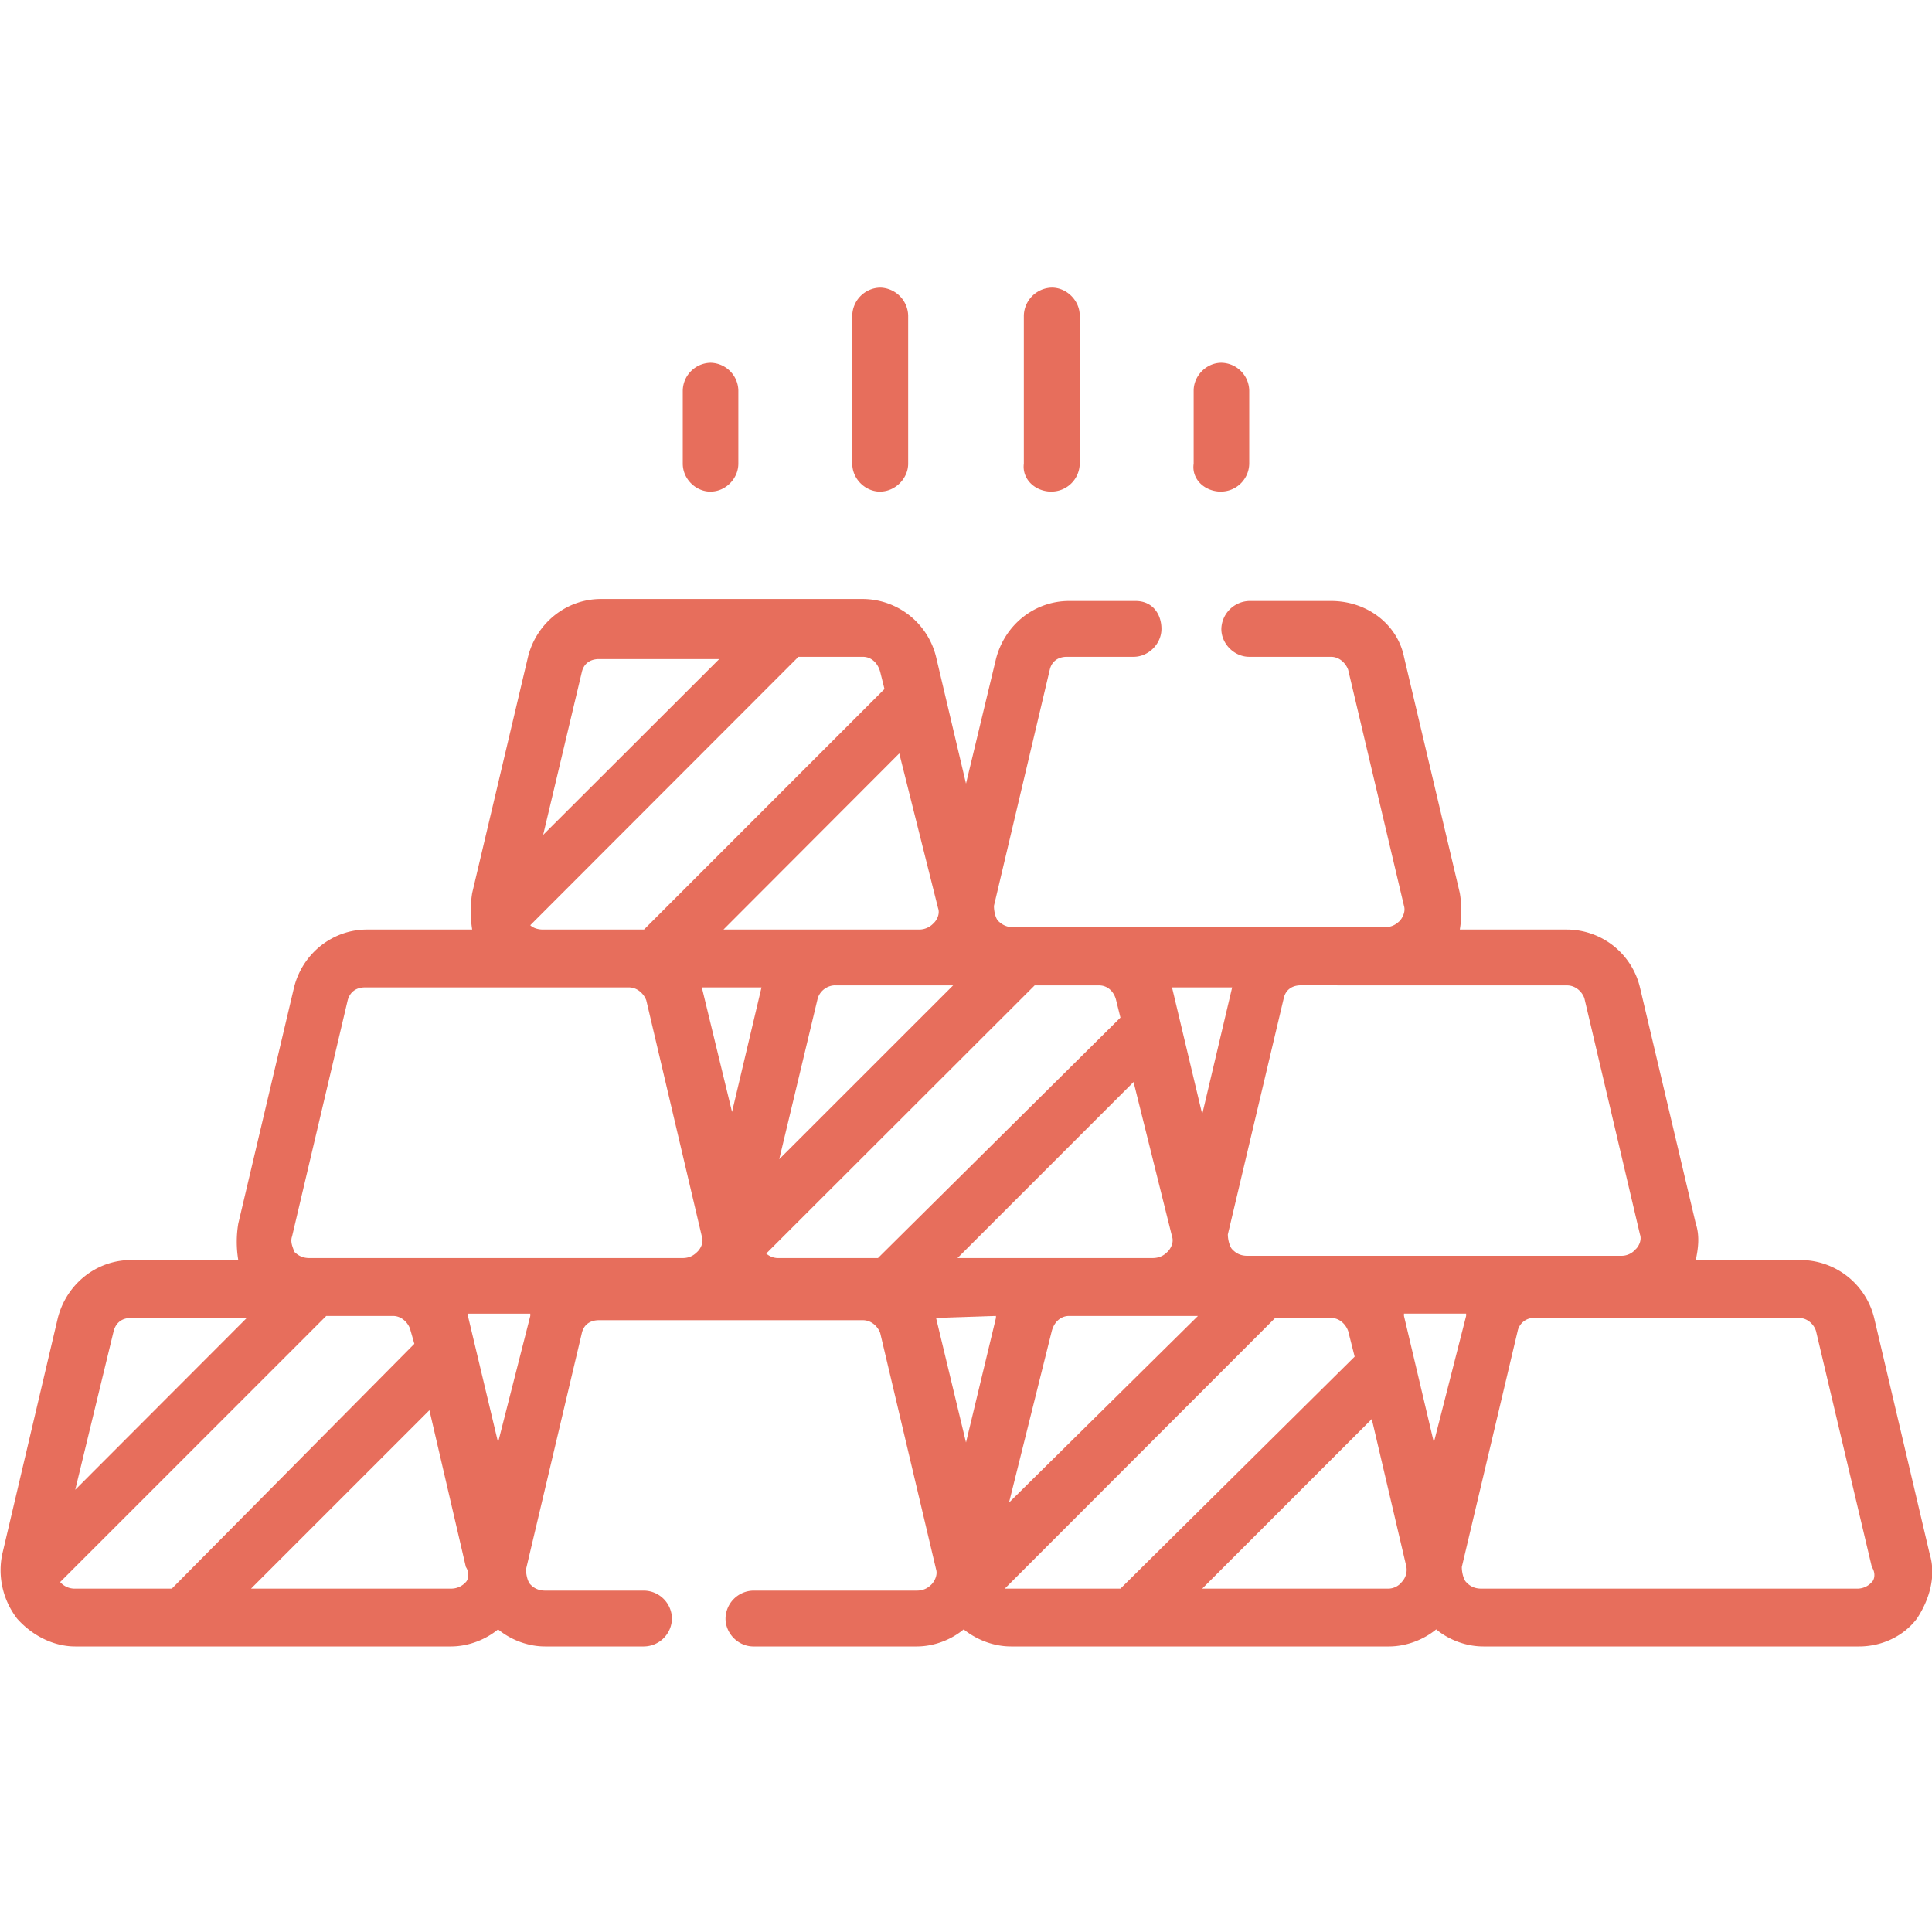 <svg xmlns="http://www.w3.org/2000/svg" width="30" height="30"><path d="m29.965 24.133-.863-3.668a1.179 1.179 0 0 0-1.137-.899h-1.633c.035-.168.066-.367 0-.566l-.867-3.668a1.17 1.17 0 0 0-1.133-.898h-1.664a1.72 1.72 0 0 0 0-.567l-.867-3.668c-.102-.5-.567-.867-1.133-.867h-1.27a.446.446 0 0 0-.433.434c0 .234.203.433.433.433h1.27c.133 0 .23.102.266.2l.867 3.667c.031.102-.035.2-.067.235-.035.031-.101.097-.234.097h-5.766c-.132 0-.199-.066-.234-.097-.035-.035-.066-.133-.066-.235l.867-3.668c.031-.132.133-.199.265-.199h1.036c.23 0 .433-.199.433-.433 0-.23-.137-.434-.402-.434h-1.031c-.536 0-1 .367-1.137.902L15 12.168l-.465-1.969a1.179 1.179 0 0 0-1.137-.898H9.332c-.531 0-1 .367-1.133.898l-.867 3.668c-.031.2-.031.367 0 .567H5.699c-.531 0-1 .367-1.133.898L3.7 19a1.72 1.72 0 0 0 0 .566H2.035c-.535 0-1 .368-1.137.899l-.863 3.668c-.07.332 0 .699.23 1 .235.265.567.433.903.433H7c.266 0 .535-.101.734-.265.2.164.465.265.73.265H10a.44.44 0 0 0 .434-.433.44.44 0 0 0-.434-.434H8.465c-.133 0-.2-.066-.23-.097-.036-.036-.067-.137-.067-.235l.867-3.668c.031-.133.133-.199.266-.199h4.097c.137 0 .235.102.27.2l.867 3.667c.031.098-.035.2-.07.235-.031.03-.098.097-.23.097h-2.536a.44.44 0 0 0-.433.434c0 .234.199.433.433.433h2.535c.266 0 .532-.101.73-.265.204.164.47.265.735.265h5.867c.266 0 .536-.101.735-.265.199.164.465.265.734.265h5.832c.367 0 .7-.168.899-.433.199-.301.3-.668.199-1Zm-7.7-1.735-.464-1.964v-.036h.965v.036Zm-9.3-7.097H14.8L12.1 18l.598-2.5a.289.289 0 0 1 .266-.2Zm1.601-1.2c.036.098-.03.2-.066.231a.306.306 0 0 1-.234.102h-3.032l2.73-2.735Zm-2.734 1.2c0 .031 0 .031 0 0l-.465 1.965-.469-1.934h.934Zm6.836 2-.469-1.969h.934Zm-.469 1.898c.035.102-.031.2-.066.235-.031.03-.098.101-.235.101h-3.03l2.734-2.734Zm-1.597 1.235h2l-2.934 2.898.664-2.664c.035-.133.133-.234.27-.234Zm4.964-5.133h2.766c.133 0 .234.097.27.199l.863 3.668c.035.098-.031.2-.067.23a.288.288 0 0 1-.23.102h-5.8c-.134 0-.2-.066-.235-.102-.031-.03-.067-.132-.067-.23l.868-3.668c.03-.133.132-.2.265-.2Zm-4.234.234.066.266-3.765 3.734h-1.531a.282.282 0 0 1-.204-.07l4.168-4.164h1c.133 0 .235.097.266.234Zm-3.664-5.101.066.265L10 14.434H8.434c-.102 0-.168-.036-.2-.067l4.164-4.168h1c.137 0 .235.102.27.235Zm-4.633 0c.031-.133.133-.2.266-.2h1.867l-2.734 2.73Zm-4.5 8.765.863-3.664c.036-.137.137-.203.27-.203h4.098c.132 0 .234.102.27.203l.862 3.664c.036.102-.03.2-.066.235-.031.03-.098.101-.23.101H4.8c-.133 0-.2-.07-.235-.101 0-.036-.066-.133-.03-.235Zm-2.77 1.469c.036-.133.133-.203.27-.203h1.797l-2.664 2.668Zm-.831 3.898 4.132-4.132h1.036c.132 0 .23.101.265.199l.067.234-3.766 3.801h-1.5a.298.298 0 0 1-.234-.102Zm6.3 0a.306.306 0 0 1-.234.102H3.898l2.77-2.77.566 2.434c.067.102.032.203 0 .234Zm.5-2.168-.468-1.964v-.036h.968v.036Zm6.801-1.933c0-.031 0-.031 0 0l.93-.031v.03L15 22.399Zm1.067 4.203 4.199-4.203h.867c.133 0 .23.101.266.203l.101.398-3.637 3.602Zm6.164-.102a.27.27 0 0 1-.2.102h-2.898l2.633-2.633.531 2.266a.275.275 0 0 1-.066.265Zm7.3 0a.298.298 0 0 1-.234.102H23c-.133 0-.2-.066-.234-.102-.032-.03-.067-.132-.067-.234l.867-3.664a.257.257 0 0 1 .266-.203h4.102c.132 0 .234.101.265.203l.867 3.664c.067.102.036.203 0 .234ZM11.036 7.633c.23 0 .429-.2.429-.434V6.066a.44.44 0 0 0-.43-.433.44.44 0 0 0-.433.433V7.2c0 .235.199.434.433.434Zm2.632 0c.23 0 .434-.2.434-.434V4.9a.446.446 0 0 0-.434-.434.443.443 0 0 0-.434.433V7.2c0 .235.2.434.434.434Zm2.664 0a.44.44 0 0 0 .434-.434V4.9c0-.231-.2-.434-.434-.434a.446.446 0 0 0-.434.433V7.2c-.03.235.168.434.434.434Zm2.633 0a.44.44 0 0 0 .433-.434V6.066a.44.44 0 0 0-.433-.433c-.23 0-.43.199-.43.433V7.2c-.035.235.164.434.43.434Zm0 0" fill="#e76e5c"/></svg>